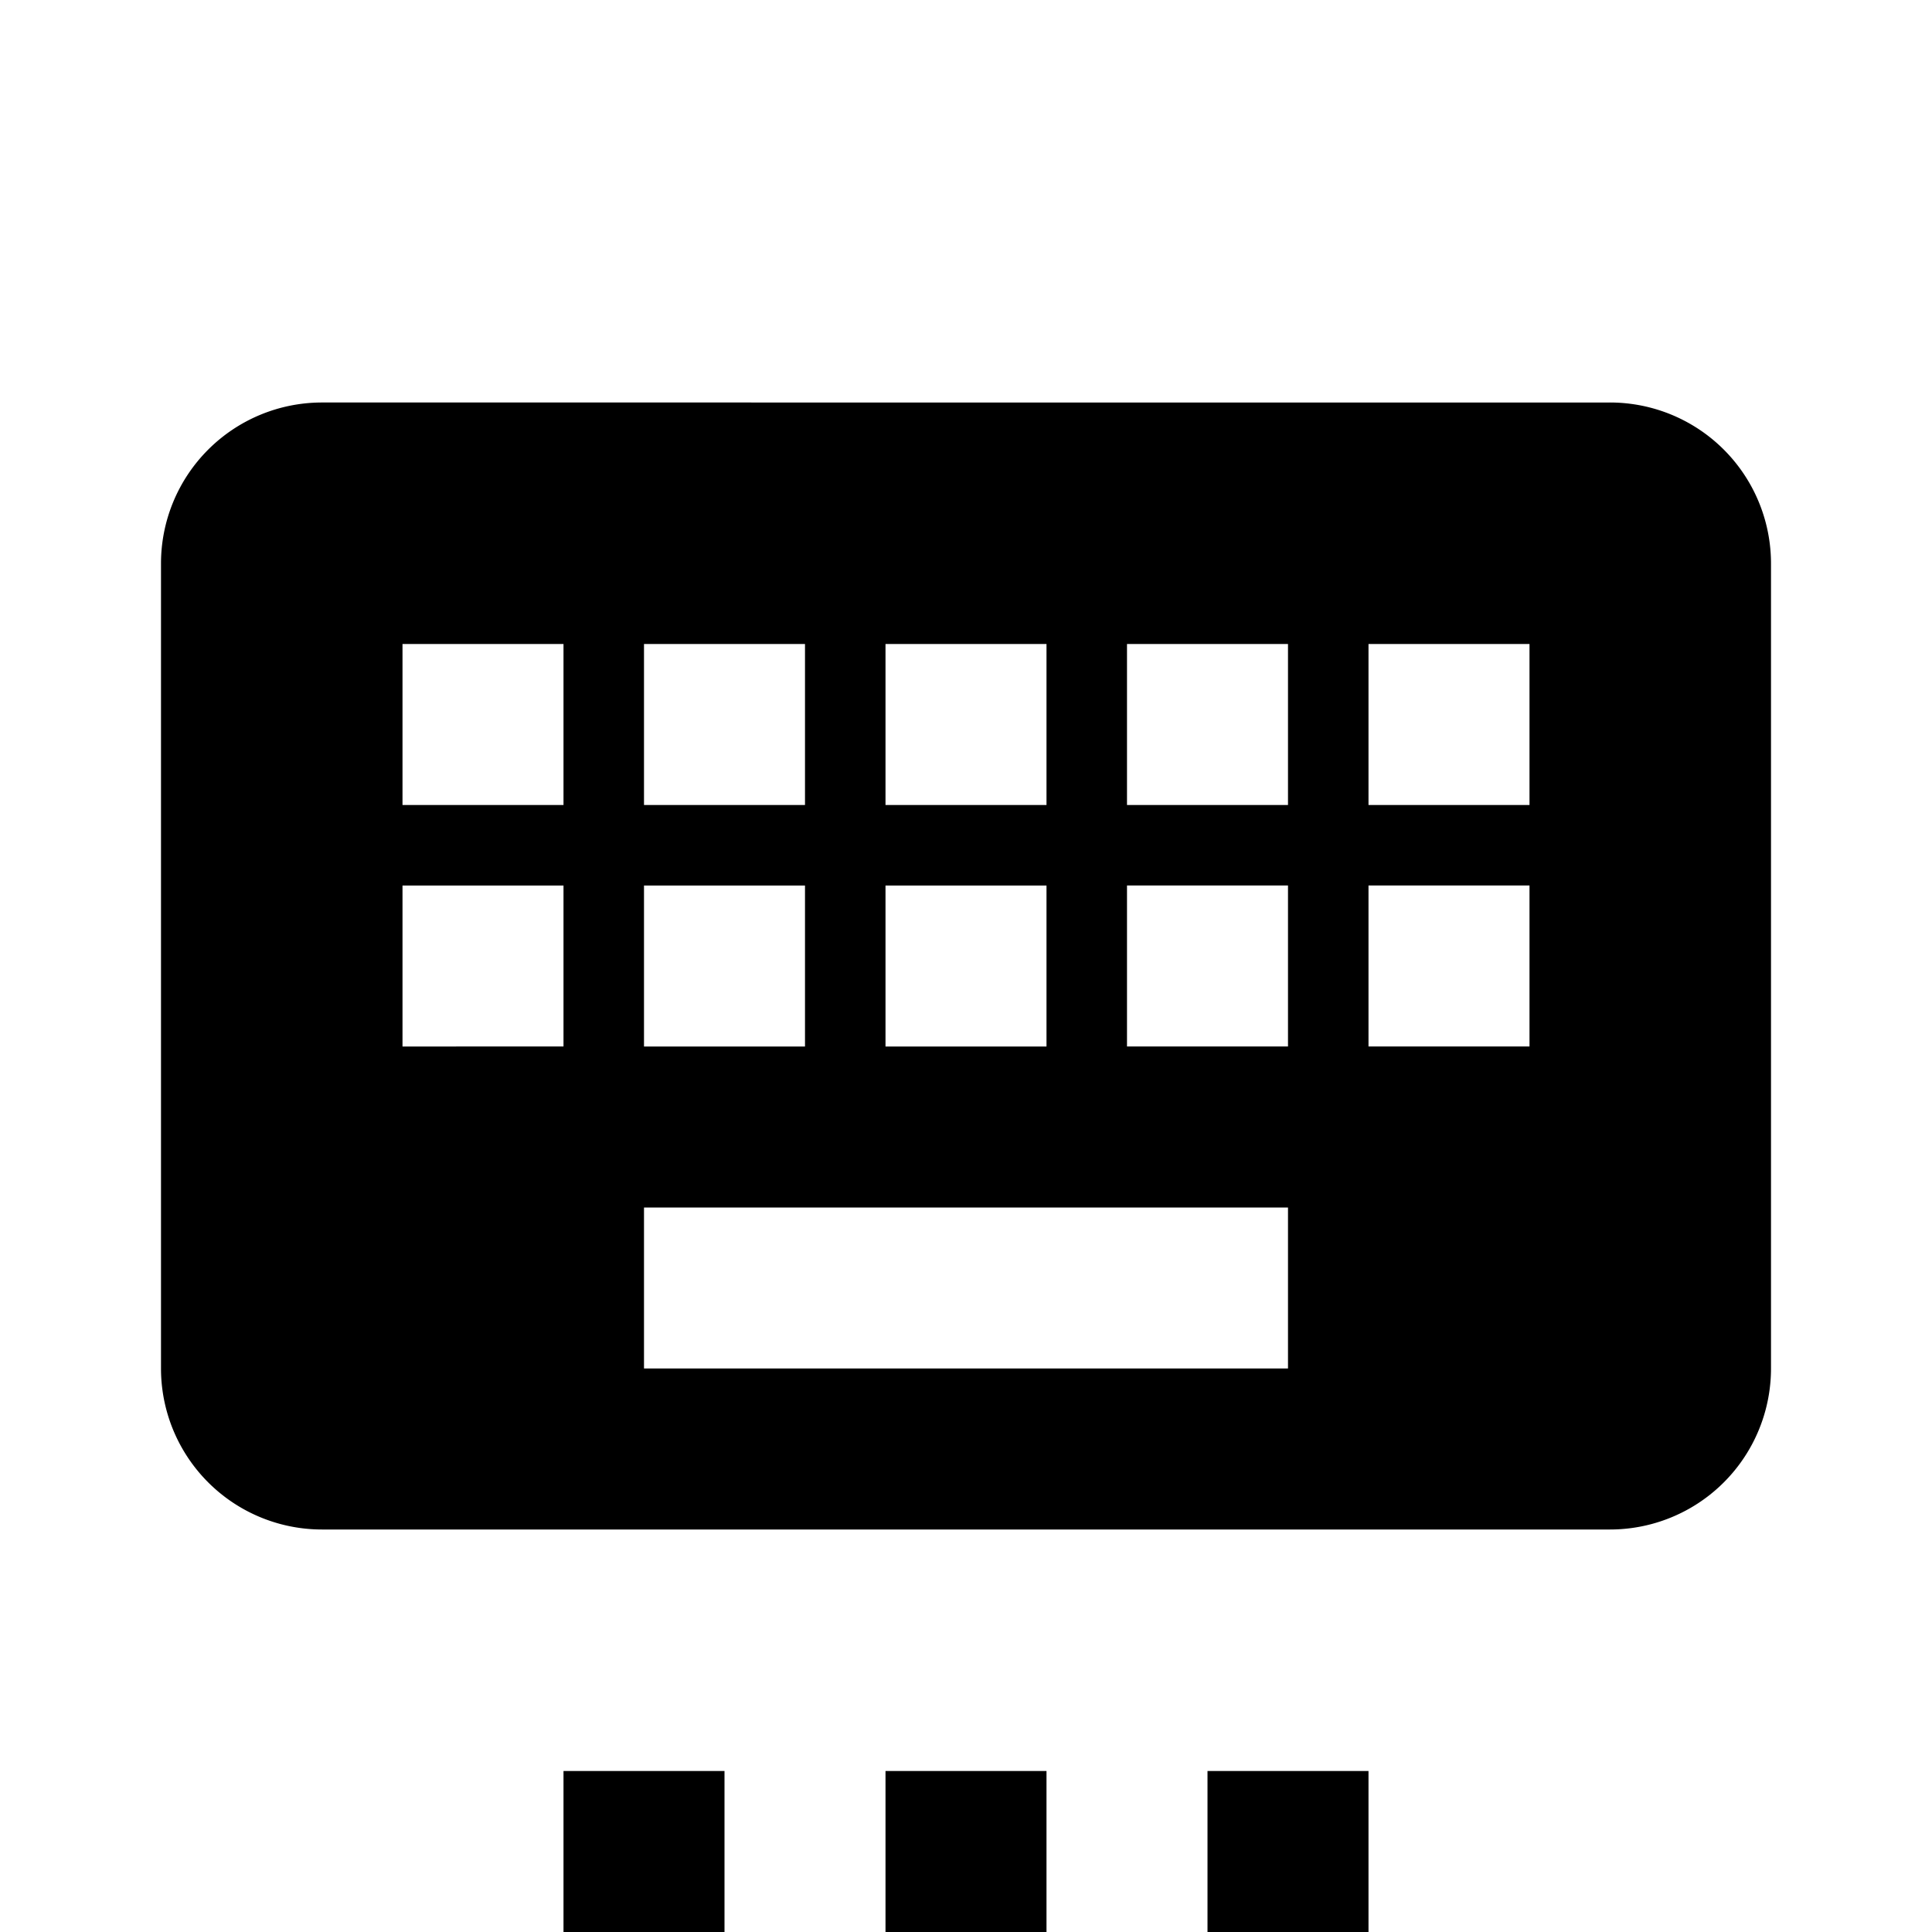 <svg xmlns="http://www.w3.org/2000/svg" viewBox="0 0 24 24"><path d="M19 10h-2V8h2m0 5h-2v-2h2m-3-1h-2V8h2m0 5h-2v-2h2m0 6H8v-2h8m-9-5H5V8h2m0 5H5v-2h2m1 0h2v2H8m0-5h2v2H8m3 1h2v2h-2m0-5h2v2h-2m9-5H4a2 2 0 0 0-2 2v10a2 2 0 0 0 2 2h16a2 2 0 0 0 2-2V7a2 2 0 0 0-2-2M7 22h2v2H7zm4 0h2v2h-2zm4 0h2v2h-2z"/></svg>
